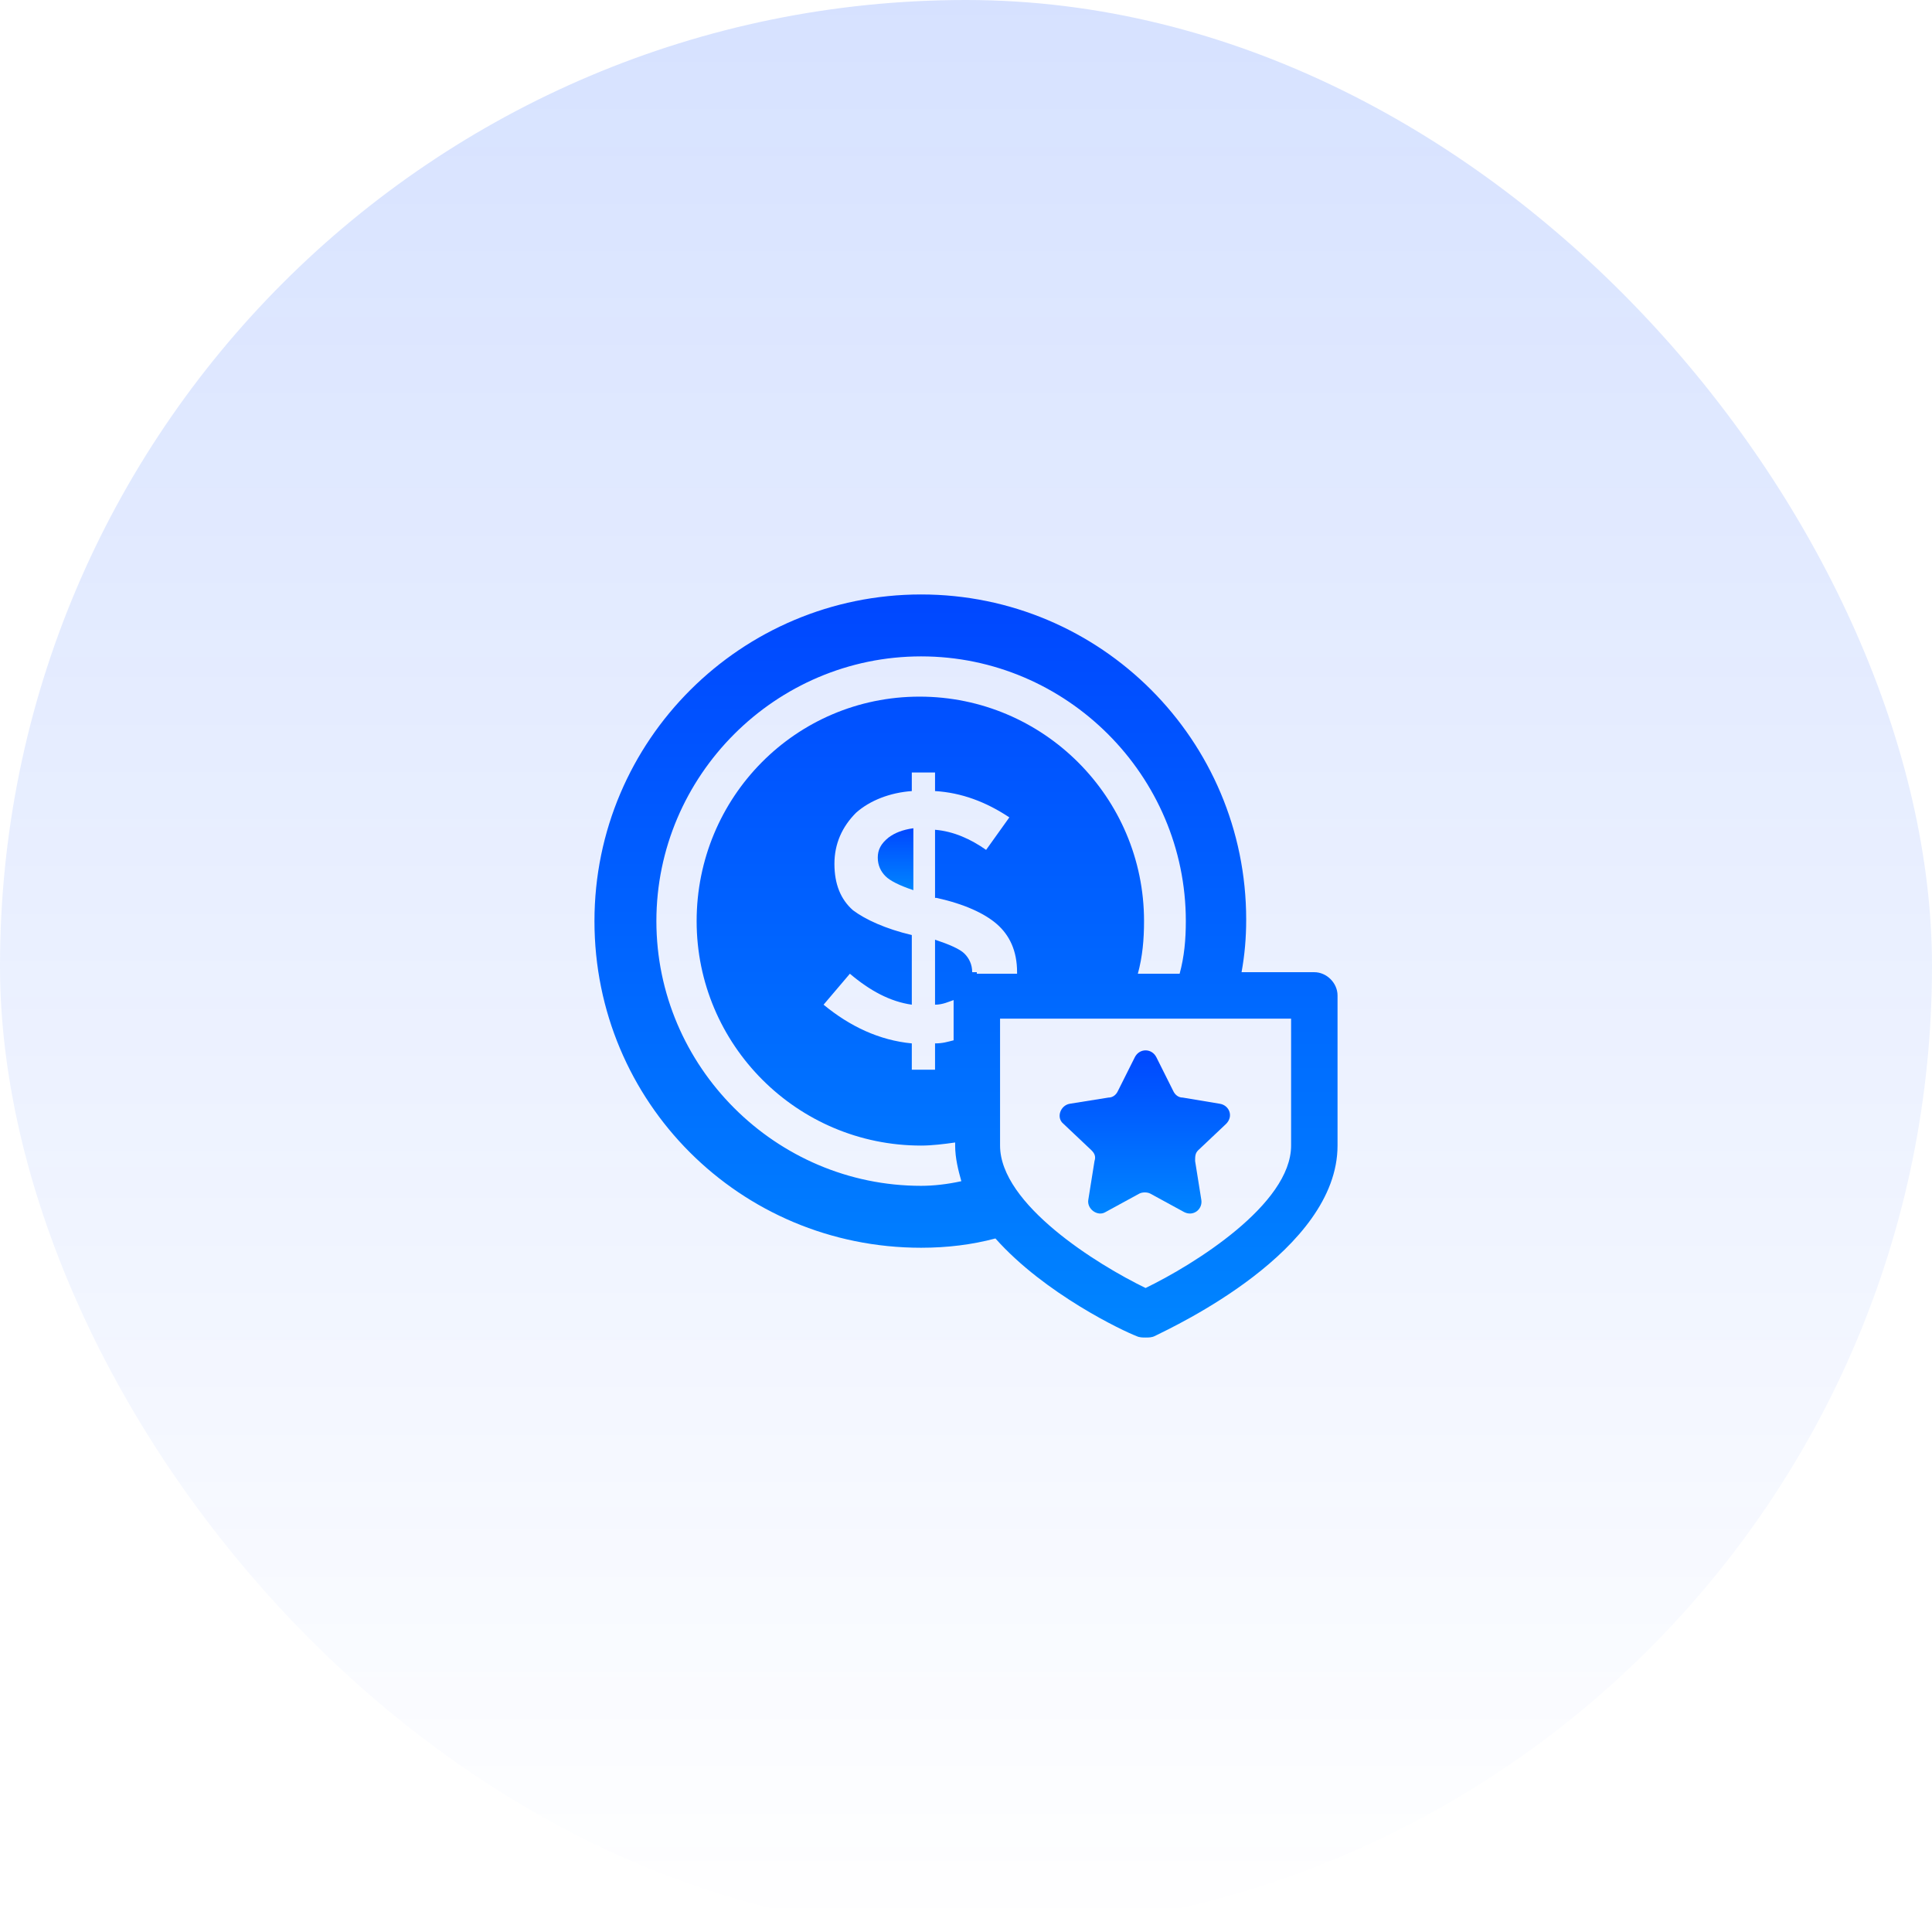 <svg width="78" height="78" viewBox="0 0 78 78" fill="none" xmlns="http://www.w3.org/2000/svg">
<rect opacity="0.2" width="78" height="78" rx="39" fill="url(#paint0_linear_1536_179)"/>
<path d="M35.438 34.625C35.438 34.938 35.562 35.188 35.75 35.375C35.938 35.562 36.312 35.75 36.875 35.938V33.438C36.438 33.5 36.125 33.625 35.875 33.812C35.562 34.062 35.438 34.312 35.438 34.625Z" fill="url(#paint1_linear_1536_179)"/>
<path d="M53.062 39.25H50.125C50.25 38.562 50.312 37.875 50.312 37.125C50.312 29.875 44.438 24 37.188 24C29.938 24 24 29.875 24 37.188C24 44.5 29.875 50.375 37.188 50.375C38.25 50.375 39.25 50.25 40.188 50C42.188 52.25 45.375 53.75 45.875 53.938C46 54 46.125 54 46.25 54C46.375 54 46.5 54 46.625 53.938C47.375 53.562 54 50.5 54 46.25V40.188C54 39.688 53.562 39.25 53.062 39.25ZM37.188 47.875C31.312 47.875 26.5 43.062 26.5 37.188C26.5 31.312 31.312 26.5 37.188 26.5C43.062 26.5 47.875 31.312 47.875 37.188C47.875 37.938 47.812 38.625 47.625 39.312H45.938C46.125 38.625 46.188 37.938 46.188 37.188C46.188 32.188 42.125 28.125 37.125 28.125C32.125 28.125 28.125 32.188 28.125 37.188C28.125 42.188 32.188 46.25 37.188 46.25C37.625 46.25 38.125 46.188 38.562 46.125V46.25C38.562 46.75 38.688 47.25 38.812 47.688C38.25 47.812 37.688 47.875 37.188 47.875ZM39.438 39.25C39.375 39.25 39.312 39.25 39.25 39.25C39.25 38.938 39.125 38.688 38.938 38.5C38.75 38.312 38.312 38.125 37.75 37.938V40.562C38.062 40.562 38.312 40.438 38.5 40.375V42C38.25 42.062 38.062 42.125 37.75 42.125V43.188H36.812V42.125C35.5 42 34.312 41.438 33.25 40.562L34.312 39.312C35.125 40 35.938 40.438 36.812 40.562V37.75C35.75 37.5 34.938 37.125 34.438 36.75C33.938 36.312 33.688 35.688 33.688 34.875C33.688 34.062 34 33.375 34.562 32.812C35.125 32.312 35.938 32 36.812 31.938V31.188H37.75V31.938C38.812 32 39.812 32.375 40.75 33L39.812 34.312C39.188 33.875 38.5 33.562 37.75 33.5V36.25H37.812C38.938 36.5 39.75 36.875 40.25 37.312C40.75 37.75 41.062 38.375 41.062 39.25V39.312H39.438V39.25ZM52.125 46.25C52.125 48.625 48.188 51.062 46.25 52C44.312 51.062 40.375 48.625 40.375 46.25V41.125H52.125V46.25Z" fill="url(#paint2_linear_1536_179)"/>
<path d="M44.063 46.438C44.188 46.562 44.25 46.688 44.188 46.875L43.938 48.438C43.875 48.812 44.313 49.125 44.625 48.938L46 48.188C46.125 48.125 46.313 48.125 46.438 48.188L47.813 48.938C48.188 49.125 48.563 48.812 48.5 48.438L48.25 46.875C48.25 46.688 48.25 46.562 48.375 46.438L49.5 45.375C49.813 45.062 49.625 44.625 49.25 44.562L47.75 44.312C47.563 44.312 47.438 44.188 47.375 44.062L46.688 42.688C46.5 42.312 46 42.312 45.813 42.688L45.125 44.062C45.063 44.188 44.938 44.312 44.75 44.312L43.188 44.562C42.813 44.625 42.625 45.125 42.938 45.375L44.063 46.438Z" fill="url(#paint3_linear_1536_179)"/>
<defs>
<linearGradient id="paint0_linear_1536_179" x1="34.412" y1="0" x2="34.412" y2="78" gradientUnits="userSpaceOnUse">
<stop stop-color="#0047FF" stop-opacity="0.8"/>
<stop offset="1" stop-color="#0047FF" stop-opacity="0"/>
</linearGradient>
<linearGradient id="paint1_linear_1536_179" x1="36.156" y1="33.438" x2="36.156" y2="35.938" gradientUnits="userSpaceOnUse">
<stop stop-color="#0047FF"/>
<stop offset="1" stop-color="#0085FF"/>
</linearGradient>
<linearGradient id="paint2_linear_1536_179" x1="39" y1="24" x2="39" y2="54" gradientUnits="userSpaceOnUse">
<stop stop-color="#0047FF"/>
<stop offset="1" stop-color="#0085FF"/>
</linearGradient>
<linearGradient id="paint3_linear_1536_179" x1="46.219" y1="42.406" x2="46.219" y2="48.993" gradientUnits="userSpaceOnUse">
<stop stop-color="#0047FF"/>
<stop offset="1" stop-color="#0085FF"/>
</linearGradient>
</defs>
</svg>
